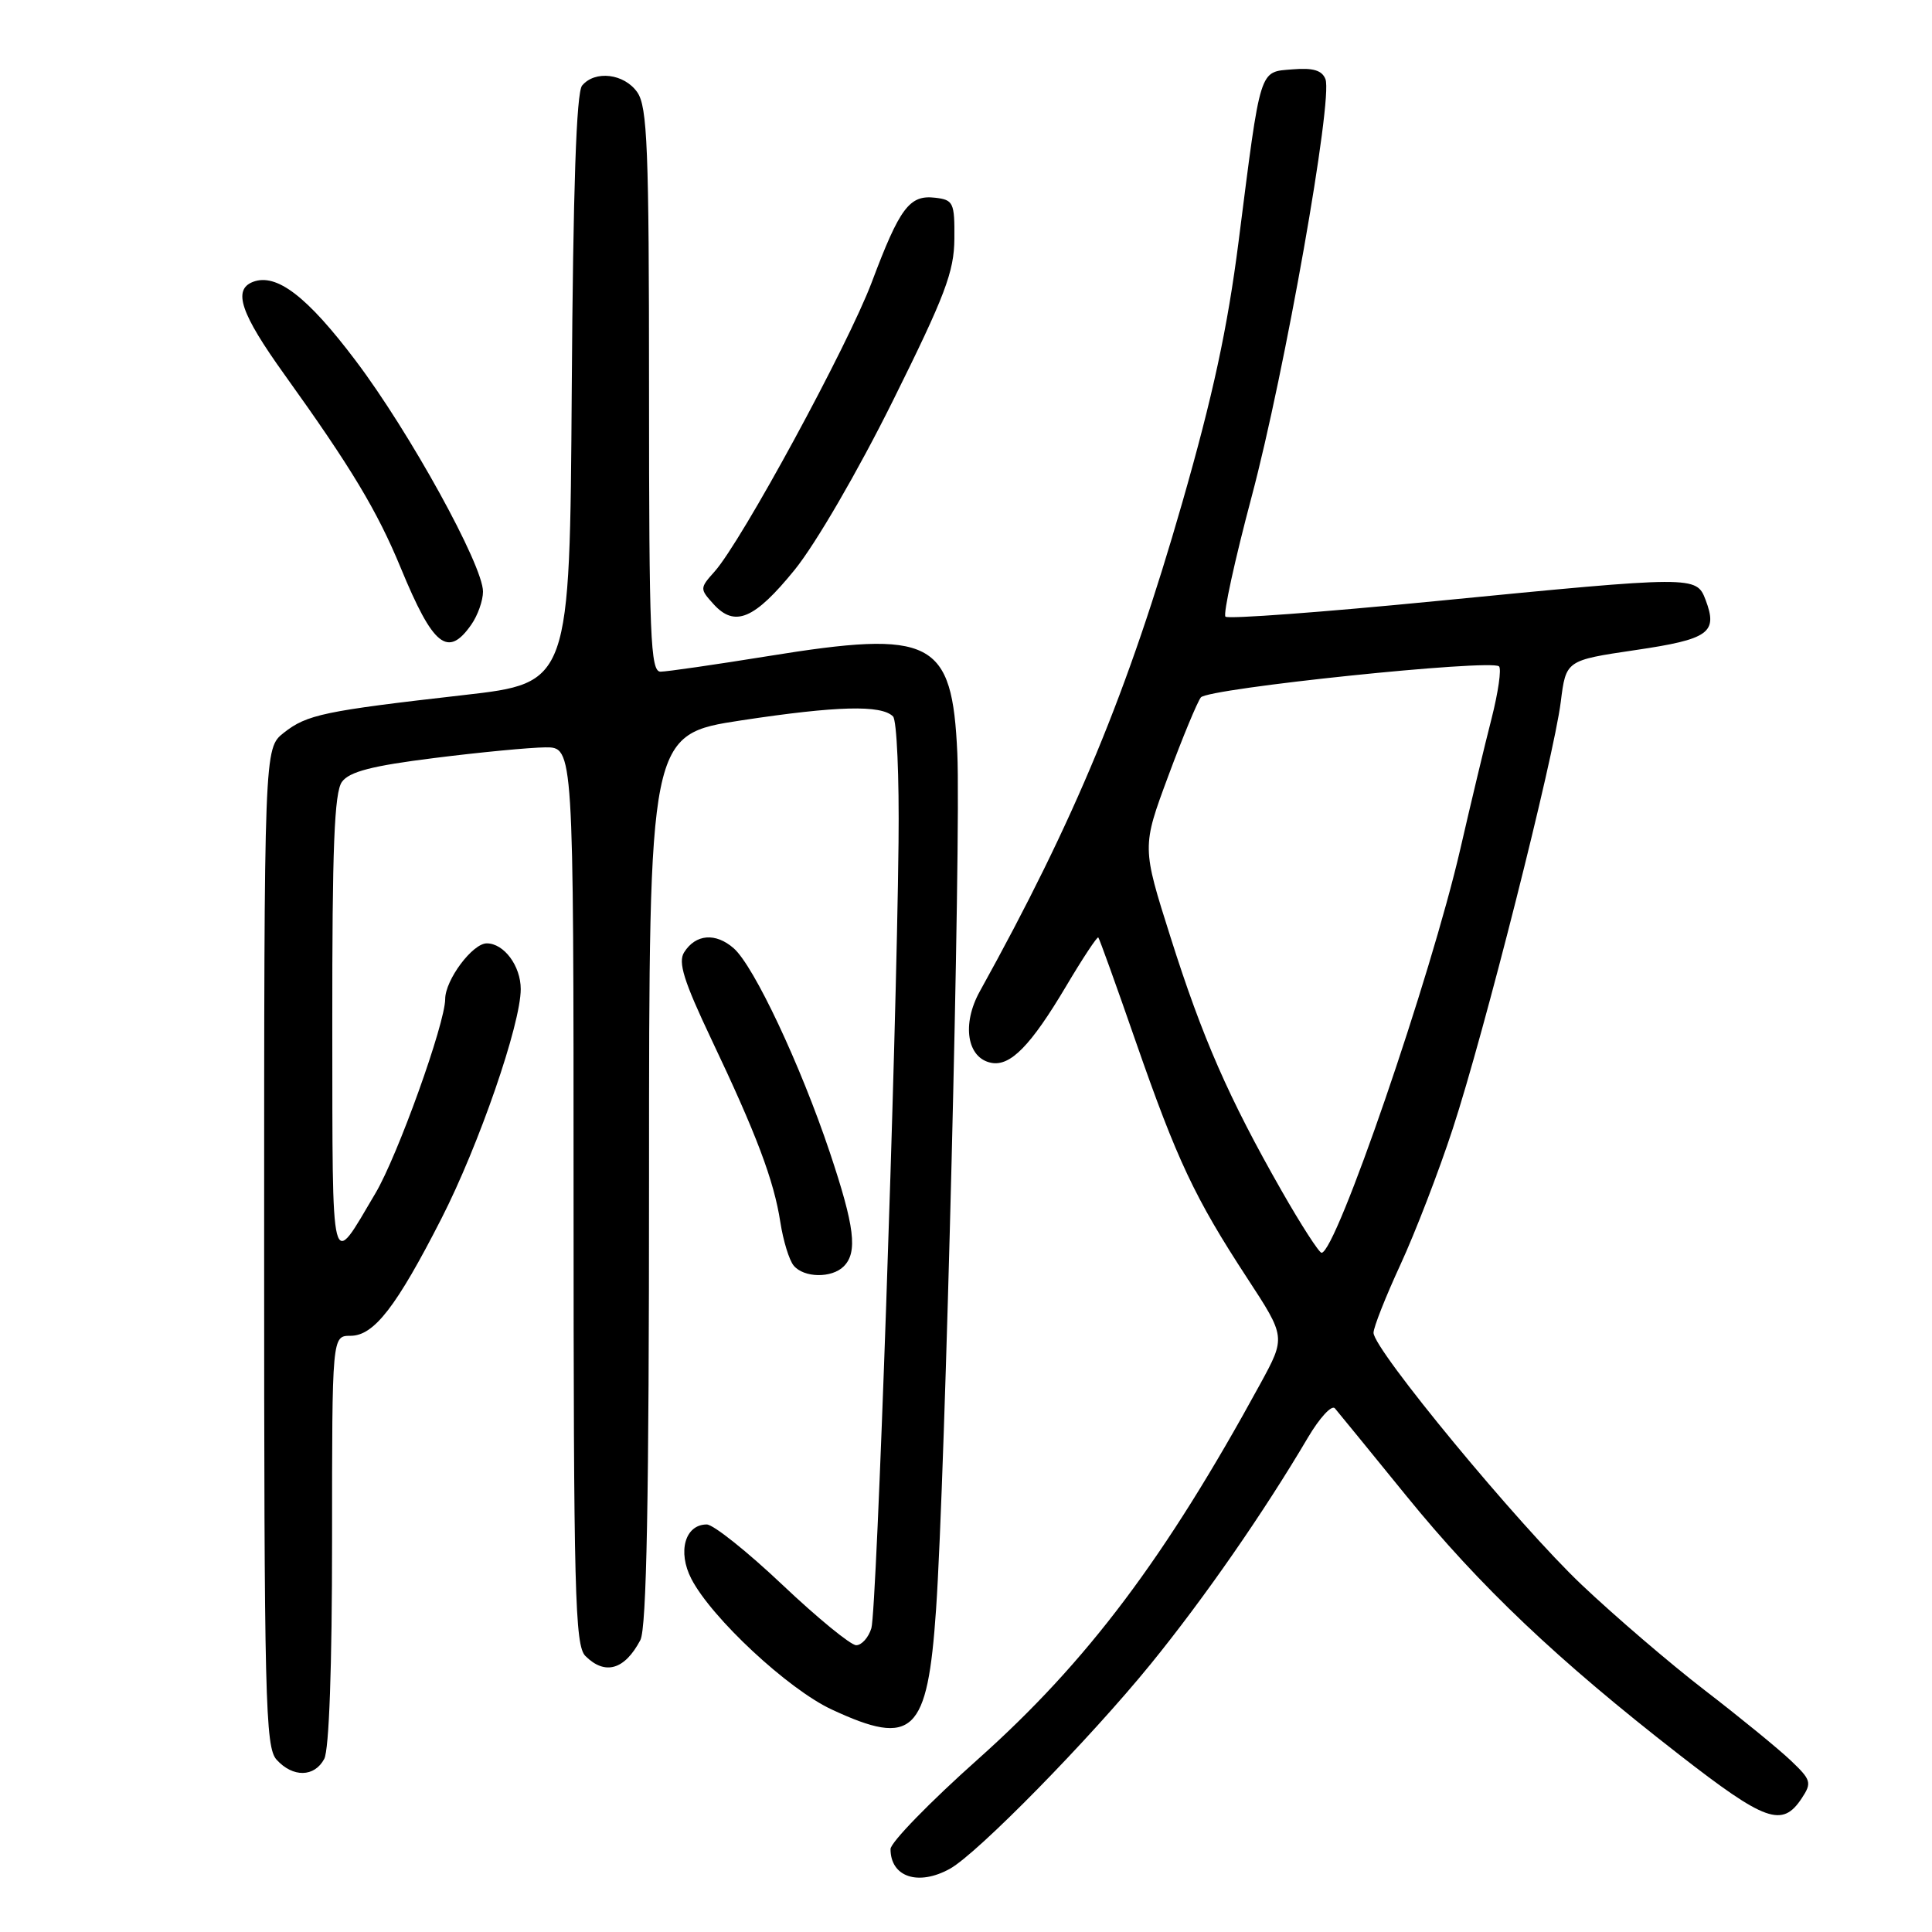 <?xml version="1.0" encoding="UTF-8" standalone="no"?>
<!DOCTYPE svg PUBLIC "-//W3C//DTD SVG 1.1//EN" "http://www.w3.org/Graphics/SVG/1.1/DTD/svg11.dtd" >
<svg xmlns="http://www.w3.org/2000/svg" xmlns:xlink="http://www.w3.org/1999/xlink" version="1.1" viewBox="0 0 256 256">
 <g >
 <path fill="currentColor"
d=" M 125.87 247.62 C 129.54 245.58 144.35 230.48 152.47 220.50 C 159.54 211.81 167.46 200.40 173.31 190.48 C 174.86 187.86 176.46 186.12 176.88 186.61 C 177.30 187.10 181.55 192.31 186.33 198.19 C 196.11 210.22 206.38 219.97 222.50 232.50 C 233.95 241.41 236.16 242.19 238.74 238.28 C 240.10 236.22 239.99 235.85 237.29 233.28 C 235.68 231.75 230.57 227.57 225.93 224.00 C 221.29 220.43 213.94 214.12 209.59 210.00 C 201.18 202.03 182.00 178.81 182.00 176.60 C 182.00 175.87 183.61 171.81 185.57 167.56 C 187.53 163.31 190.65 155.22 192.49 149.59 C 196.64 136.94 205.87 100.46 206.81 93.00 C 207.50 87.50 207.50 87.50 216.69 86.14 C 226.46 84.70 227.65 83.85 226.00 79.49 C 224.78 76.29 224.56 76.29 190.24 79.65 C 175.25 81.12 162.71 82.05 162.38 81.71 C 162.05 81.38 163.61 74.22 165.85 65.81 C 170.25 49.28 176.64 13.12 175.63 10.49 C 175.18 9.32 173.99 8.96 171.26 9.19 C 166.81 9.56 167.09 8.68 164.12 32.00 C 162.65 43.49 160.72 52.44 156.65 66.62 C 149.44 91.71 142.46 108.56 129.83 131.36 C 127.41 135.72 128.13 140.21 131.35 140.83 C 133.88 141.32 136.58 138.56 141.24 130.72 C 143.45 126.99 145.39 124.06 145.53 124.22 C 145.68 124.37 147.91 130.57 150.49 138.00 C 155.98 153.77 158.30 158.70 165.25 169.34 C 170.37 177.17 170.37 177.17 167.01 183.34 C 154.41 206.43 144.07 220.18 129.60 233.09 C 123.22 238.77 118.00 244.14 118.00 245.01 C 118.00 248.72 121.68 249.94 125.87 247.62 Z  M 42.96 233.07 C 43.61 231.87 44.00 220.81 44.00 204.07 C 44.00 177.00 44.00 177.00 46.45 177.00 C 49.55 177.00 52.51 173.18 58.50 161.45 C 63.47 151.71 69.00 135.71 69.00 131.06 C 69.00 127.99 66.78 125.00 64.50 125.00 C 62.61 125.00 59.00 129.84 58.99 132.38 C 58.98 135.63 52.68 153.17 49.75 158.11 C 43.73 168.28 44.07 169.59 44.03 135.94 C 44.01 112.33 44.30 104.98 45.31 103.60 C 46.29 102.25 49.30 101.47 57.56 100.44 C 63.58 99.68 70.19 99.05 72.25 99.03 C 76.00 99.00 76.00 99.00 76.00 158.43 C 76.00 211.12 76.18 218.04 77.57 219.43 C 80.17 222.02 82.77 221.27 84.85 217.32 C 85.68 215.74 86.00 198.68 86.00 156.22 C 86.00 97.32 86.00 97.32 98.25 95.45 C 110.91 93.53 116.78 93.38 118.33 94.93 C 118.83 95.43 119.16 102.96 119.06 111.67 C 118.77 138.78 116.18 213.38 115.46 215.75 C 115.08 216.99 114.17 218.00 113.45 218.00 C 112.73 218.00 108.33 214.40 103.68 210.00 C 99.03 205.60 94.52 202.00 93.65 202.00 C 90.77 202.00 89.75 205.61 91.61 209.21 C 94.29 214.39 104.42 223.82 110.19 226.51 C 120.99 231.54 122.90 229.71 124.03 213.30 C 125.25 195.69 127.35 110.95 126.85 99.81 C 126.17 84.74 123.59 83.41 101.77 86.94 C 94.76 88.07 88.35 89.00 87.52 89.00 C 86.19 89.00 86.00 84.37 86.00 51.72 C 86.00 19.60 85.78 14.14 84.44 12.22 C 82.71 9.75 78.84 9.28 77.13 11.34 C 76.37 12.26 75.94 24.90 75.76 51.59 C 75.50 90.50 75.50 90.50 61.45 92.10 C 42.92 94.21 40.67 94.68 37.60 97.10 C 35.00 99.15 35.00 99.15 35.00 165.24 C 35.00 225.35 35.15 231.51 36.65 233.17 C 38.81 235.55 41.66 235.50 42.96 233.07 Z  M 111.80 167.80 C 113.67 165.93 113.25 162.54 109.95 152.68 C 106.06 141.09 99.92 128.04 97.23 125.66 C 94.83 123.55 92.18 123.76 90.65 126.19 C 89.82 127.50 90.61 130.01 94.25 137.69 C 100.23 150.27 102.55 156.41 103.40 161.95 C 103.78 164.40 104.57 166.99 105.17 167.70 C 106.52 169.33 110.21 169.39 111.80 167.80 Z  M 62.44 82.78 C 63.30 81.56 64.00 79.58 64.00 78.39 C 64.00 74.89 54.26 57.22 47.12 47.78 C 40.70 39.27 36.64 36.16 33.52 37.35 C 30.82 38.39 31.89 41.54 37.67 49.60 C 46.54 61.96 49.98 67.68 53.11 75.27 C 57.39 85.65 59.34 87.21 62.44 82.78 Z  M 105.30 75.50 C 108.08 72.07 113.65 62.49 118.30 53.13 C 125.23 39.18 126.43 36.01 126.46 31.63 C 126.50 26.85 126.33 26.48 123.91 26.20 C 120.51 25.80 119.23 27.51 115.52 37.38 C 112.34 45.82 98.25 71.76 94.68 75.74 C 92.72 77.93 92.72 78.03 94.53 80.03 C 97.36 83.17 99.96 82.07 105.30 75.50 Z  M 169.80 157.75 C 162.82 145.51 159.33 137.54 155.11 124.21 C 151.31 112.23 151.31 112.23 154.79 102.86 C 156.70 97.71 158.65 93.01 159.12 92.41 C 160.07 91.21 197.64 87.30 198.63 88.30 C 198.97 88.64 198.52 91.74 197.64 95.21 C 196.75 98.67 194.89 106.45 193.50 112.50 C 189.59 129.45 177.03 166.01 175.11 166.00 C 174.78 165.99 172.38 162.28 169.80 157.75 Z "/>
</g>
</svg>
